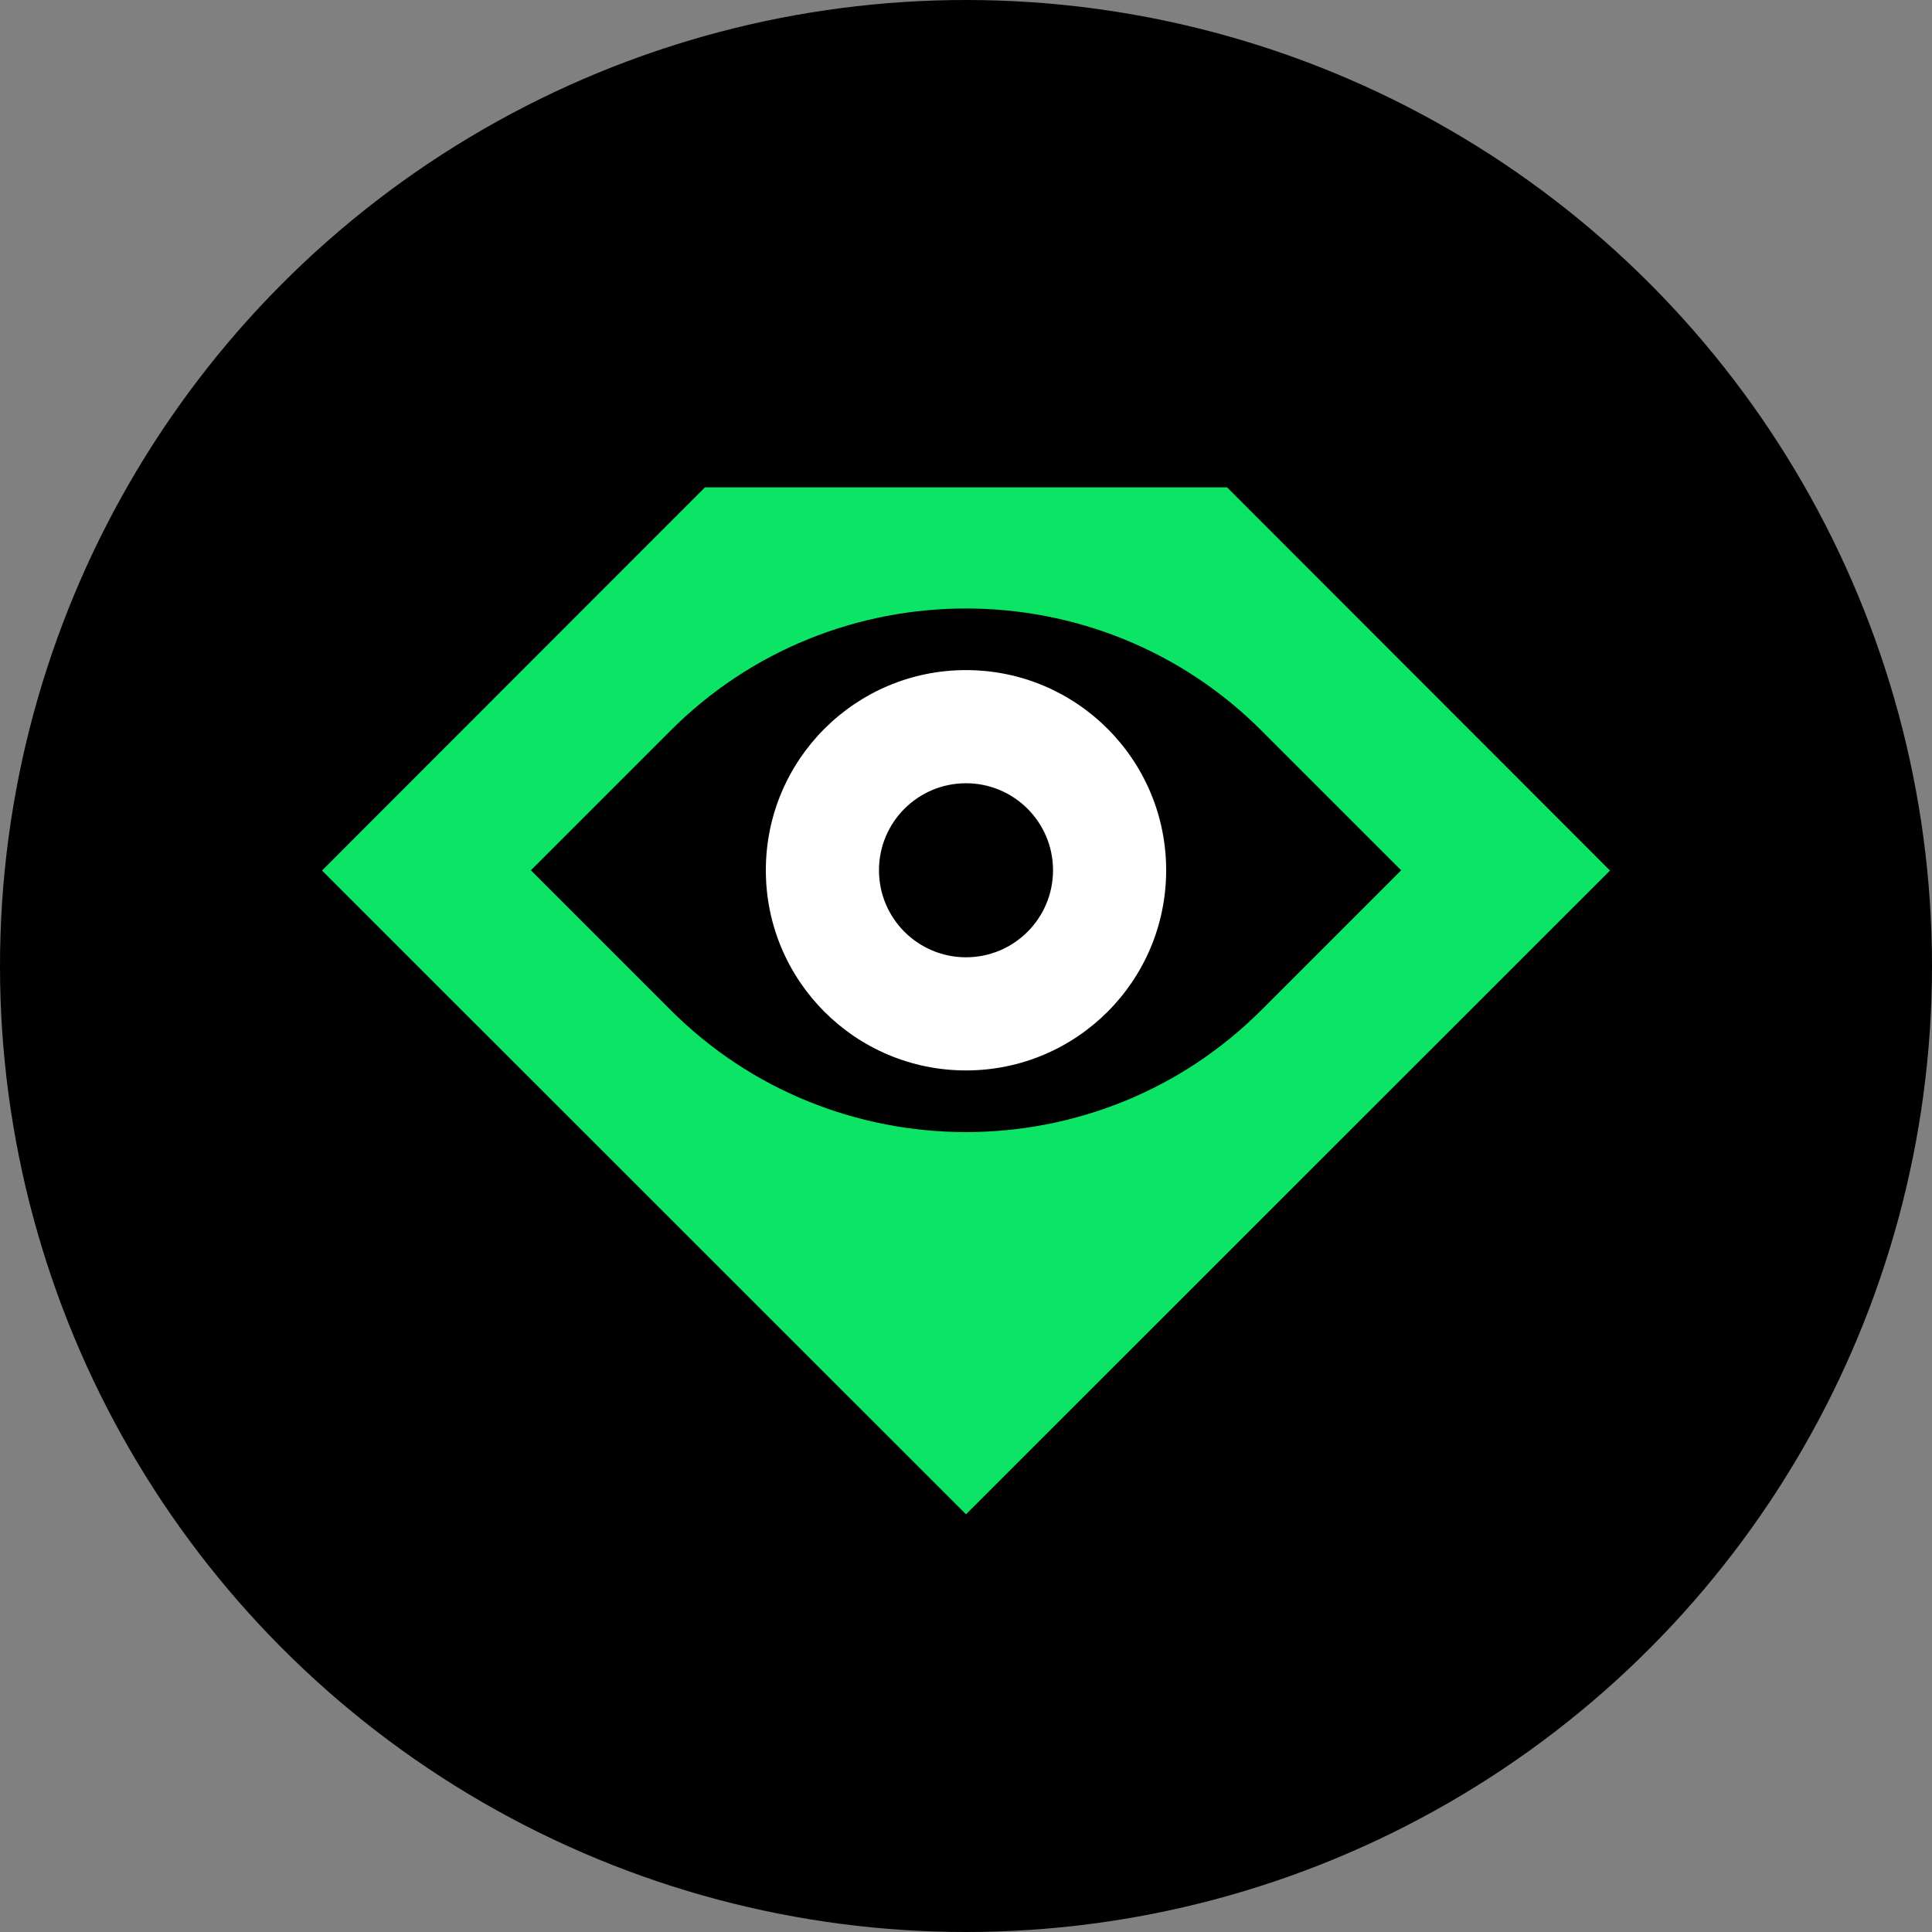 <svg fill="none" height="96" viewBox="0 0 96 96" width="96" xmlns="http://www.w3.org/2000/svg"><rect x="0" y="0" width="96" height="96" fill="#808080" stroke="none"/><circle cx="48" cy="48" fill="#000" r="48"/><path d="m30.434 34.911c9.701-9.646 25.43-9.646 35.132 0l8.38 8.333-8.38 8.333c-9.701 9.646-25.43 9.646-35.132 0l-8.38-8.333z" fill="#000"/><path clip-rule="evenodd" d="m16 43.257 19.027-19.04h25.946l19.027 19.04-32 31.987zm46.703-6.932c-8.085-8.12-21.321-8.12-29.405 0l-6.919 6.919 6.919 6.919c8.085 8.12 21.321 8.12 29.405 0l6.919-6.919z" fill="#0ce466" fill-rule="evenodd"/><path d="m48 49.297c-3.342 0-6.054-2.709-6.054-6.054s2.712-6.054 6.054-6.054 6.054 2.709 6.054 6.054-2.712 6.054-6.054 6.054z" fill="#000"/><path clip-rule="evenodd" d="m38.054 43.243c0 5.495 4.455 9.946 9.946 9.946s9.946-4.451 9.946-9.946-4.455-9.946-9.946-9.946-9.946 4.451-9.946 9.946zm5.622 0c0 2.389 1.937 4.324 4.324 4.324 2.387 0 4.324-1.935 4.324-4.324s-1.937-4.324-4.324-4.324c-2.387 0-4.324 1.935-4.324 4.324z" fill="#fff" fill-rule="evenodd"/></svg>